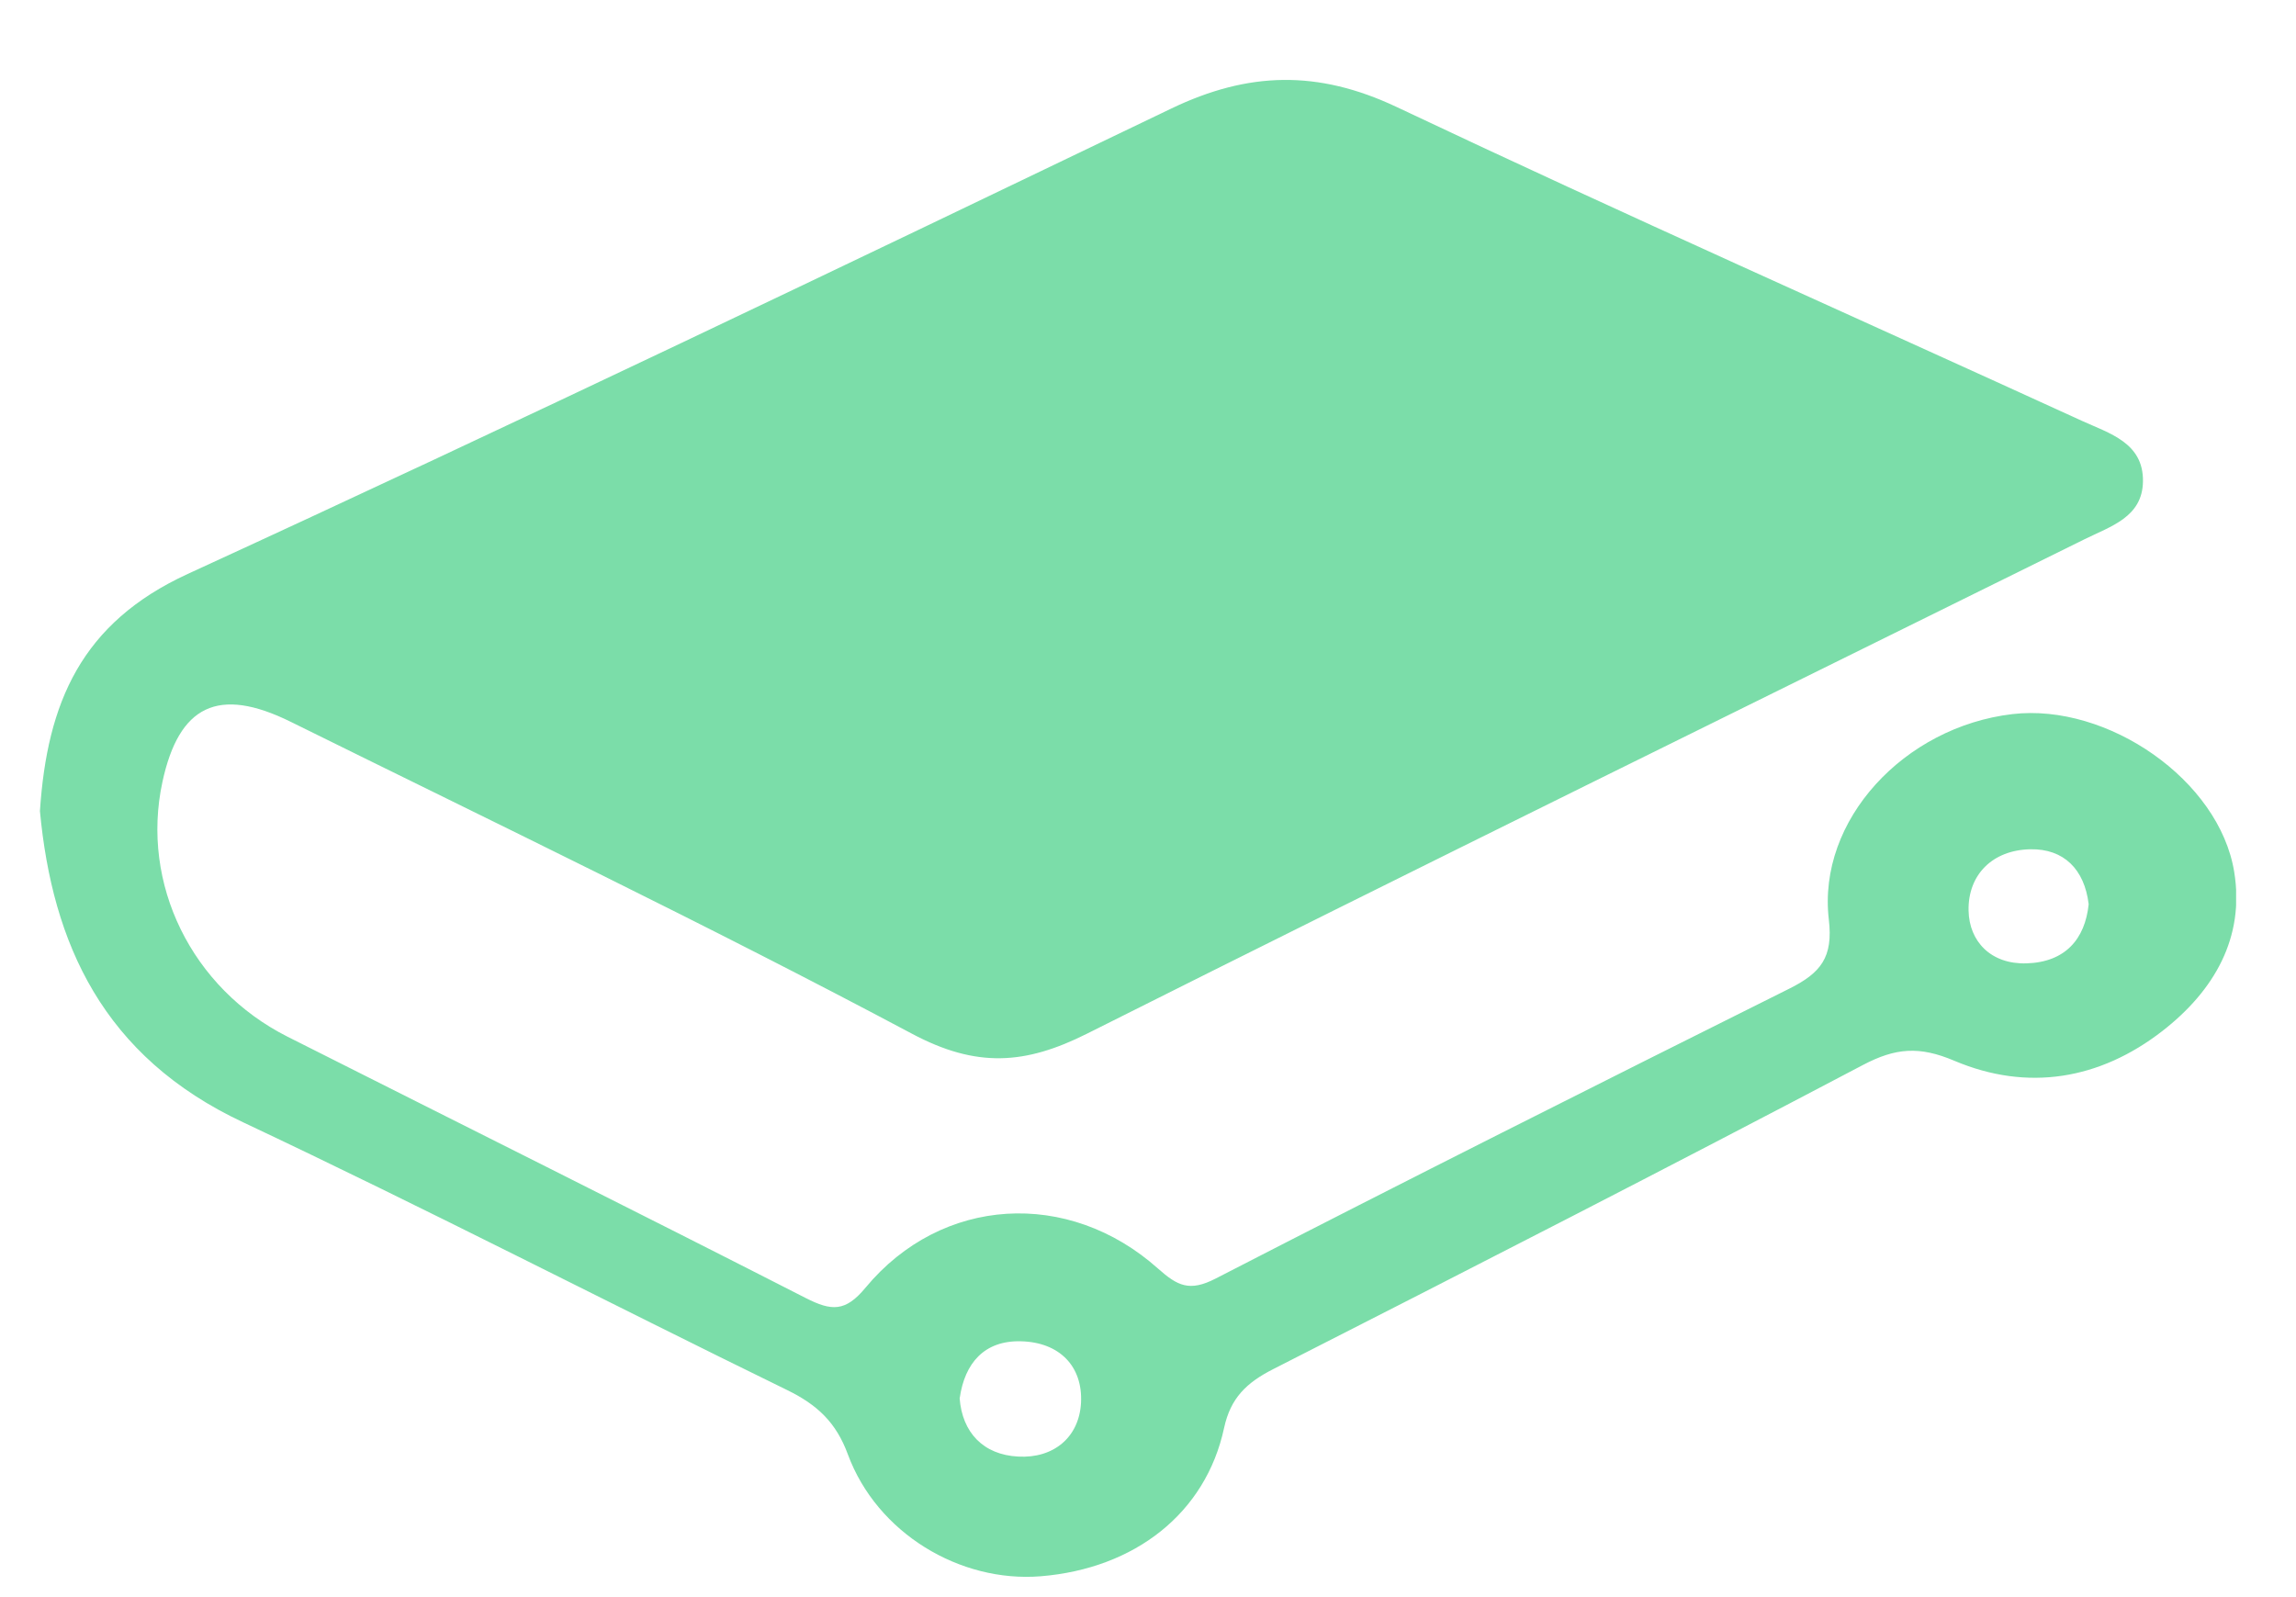 <svg width="23" height="16" viewBox="0 0 23 16" fill="none" xmlns="http://www.w3.org/2000/svg">
<g clip-path="url(#clip0_2194_79432)">
<path d="M0.4 8.125C0.472 7.04 0.813 6.241 1.88 5.75C5.183 4.233 8.458 2.661 11.732 1.088C12.504 0.717 13.2 0.699 13.989 1.071C16.262 2.147 18.564 3.167 20.851 4.214C21.131 4.342 21.473 4.435 21.467 4.823C21.462 5.181 21.144 5.272 20.882 5.402C17.55 7.05 14.211 8.688 10.89 10.355C10.272 10.665 9.784 10.702 9.134 10.355C7.088 9.266 4.994 8.26 2.912 7.231C2.185 6.872 1.792 7.068 1.627 7.834C1.407 8.854 1.919 9.901 2.881 10.386C4.611 11.258 6.345 12.122 8.07 13.003C8.331 13.136 8.469 13.144 8.672 12.898C9.432 11.983 10.703 11.907 11.602 12.71C11.795 12.881 11.915 12.944 12.177 12.809C14.084 11.827 16.002 10.863 17.923 9.905C18.24 9.747 18.365 9.591 18.32 9.211C18.204 8.217 19.075 7.282 20.158 7.154C21.114 7.042 22.233 7.817 22.381 8.735C22.488 9.393 22.181 9.925 21.661 10.329C21.036 10.814 20.313 10.938 19.578 10.627C19.227 10.478 18.989 10.497 18.662 10.669C16.702 11.701 14.731 12.71 12.756 13.715C12.488 13.851 12.327 14.004 12.262 14.306C12.078 15.16 11.368 15.714 10.426 15.791C9.617 15.857 8.785 15.36 8.493 14.569C8.376 14.251 8.189 14.075 7.89 13.928C6.07 13.039 4.272 12.109 2.439 11.245C1.029 10.585 0.524 9.449 0.4 8.125ZM9.613 14.007C9.639 14.352 9.851 14.574 10.199 14.592C10.553 14.612 10.81 14.4 10.829 14.054C10.848 13.685 10.611 13.446 10.226 13.437C9.861 13.428 9.664 13.655 9.614 14.006L9.613 14.007ZM20.923 9.058C20.881 8.707 20.672 8.502 20.34 8.508C19.959 8.515 19.713 8.764 19.72 9.122C19.726 9.432 19.944 9.661 20.299 9.651C20.689 9.64 20.887 9.407 20.923 9.059V9.058Z" fill="#7BDDA9"/>
</g>
<defs>
<clipPath id="clip0_2194_79432">
<rect width="22" height="15" fill="#7BDDA9" transform="translate(0.4 0.801)"/>
</clipPath>
</defs>
</svg>
